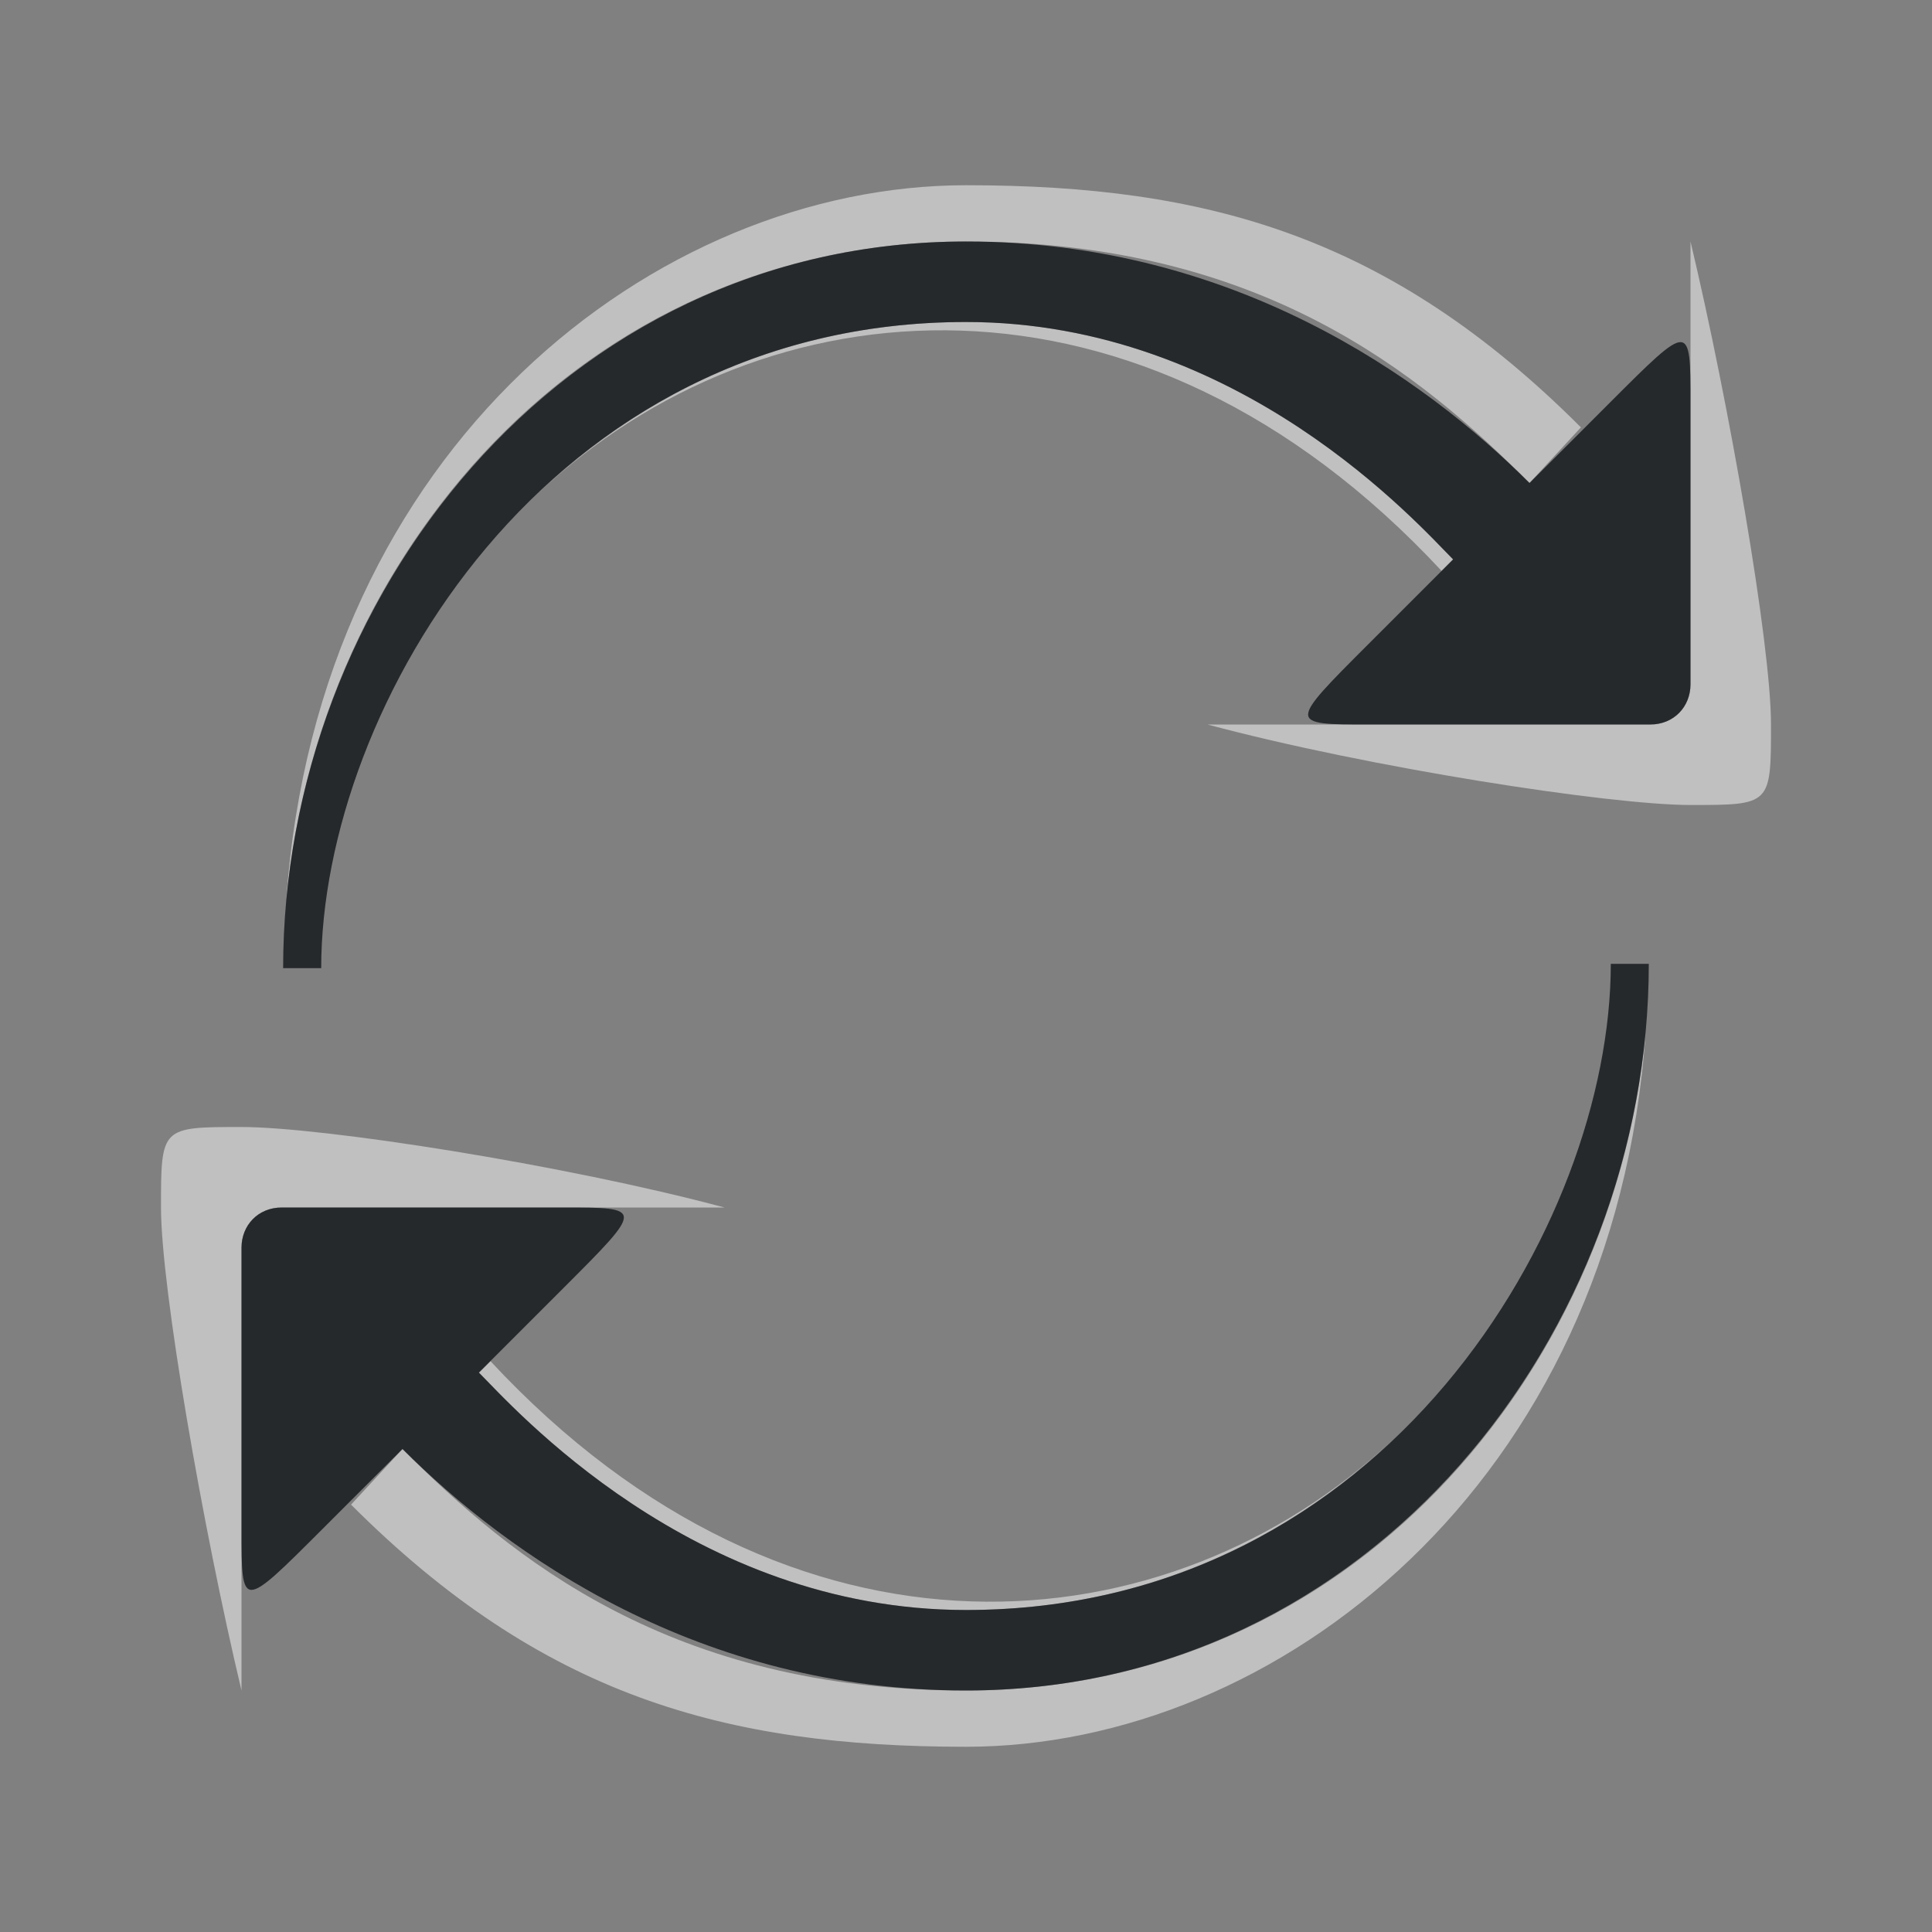 <?xml version="1.0" encoding="UTF-8"?>
<!-- Created with Inkscape (http://www.inkscape.org/) -->
<svg width="24" height="24" version="1.1" xmlns="http://www.w3.org/2000/svg" xmlns:cc="http://creativecommons.org/ns#" xmlns:dc="http://purl.org/dc/elements/1.1/" xmlns:rdf="http://www.w3.org/1999/02/22-rdf-syntax-ns#">
	<rect width="100%" height="100%" fill="#808080" stroke="none"/>
	<defs>
		<style id="current-color-scheme" type="text/css">.ColorScheme-Text {
				color:#090d11;
			}
			.ColorScheme-Background{
				color:#ffffff;
			}</style>
	</defs>
	<path class="ColorScheme-Background" d="m12 2.301c3.005 0 5.269 0.638 7.639 3.008l-0.639 0.691c-1.356-1.356-3.329-3-7-3-4.773 0-8.052 3.93-8.443 8.176 0.391-5.626 4.595-8.875 8.443-8.875zm9 0.699c0.477 2 1 5 1 6s0 1-1 1-4-0.464-6-1h5.5c0.294 0 0.5-0.221 0.5-0.5zm-9 1c3.406 0 5.635 2.534 6.051 2.949l-0.143 0.143c-3.754-4.036-8.428-3.603-11.225-0.963 1.316-1.253 3.096-2.129 5.316-2.129zm8.443 8.824c-0.391 5.626-4.595 8.875-8.443 8.875-3.005 0-5.269-0.638-7.639-3.008l0.639-0.691c1.356 1.356 3.329 3 7 3 4.773 0 8.052-3.93 8.443-8.176zm-17.443 1.176c1 0 4 0.464 6 1h-5.5c-0.294 0-0.5 0.221-0.5 0.5v5.5c-0.477-2-1-5-1-6s0-1 1-1zm3.092 2.908c3.754 4.036 8.428 3.603 11.225 0.963-1.316 1.253-3.096 2.129-5.316 2.129-3.406 0-5.635-2.534-6.051-2.949l0.143-0.143z" style="fill-opacity:.5;fill:currentColor"/>
	<path class="ColorScheme-Text" d="m12 3c3.318 0 5.688 1.688 7 3l1-1c1-1 1-1 1 0v3.5c0 0.279-0.206 0.5-0.5 0.5h-3.5c-1 0-1 0 0-1l1.051-1.051c-0.416-0.416-2.645-2.949-6.051-2.949-5.203 0-8.01 4.794-8.01 8.027h-0.473c0-4.557 3.426-9.027 8.482-9.027zm8.482 8.973c0 4.557-3.426 9.027-8.482 9.027-3.318 0-5.688-1.688-7-3l-1 1c-1 1-1 1-1 0v-3.5c0-0.279 0.206-0.5 0.5-0.5h3.5c1 0 1 0 0 1l-1.051 1.051c0.416 0.416 2.645 2.949 6.051 2.949 5.203 0 8.01-4.794 8.01-8.027h0.473z" style="fill-opacity:.75;fill:currentColor"/>
</svg>
